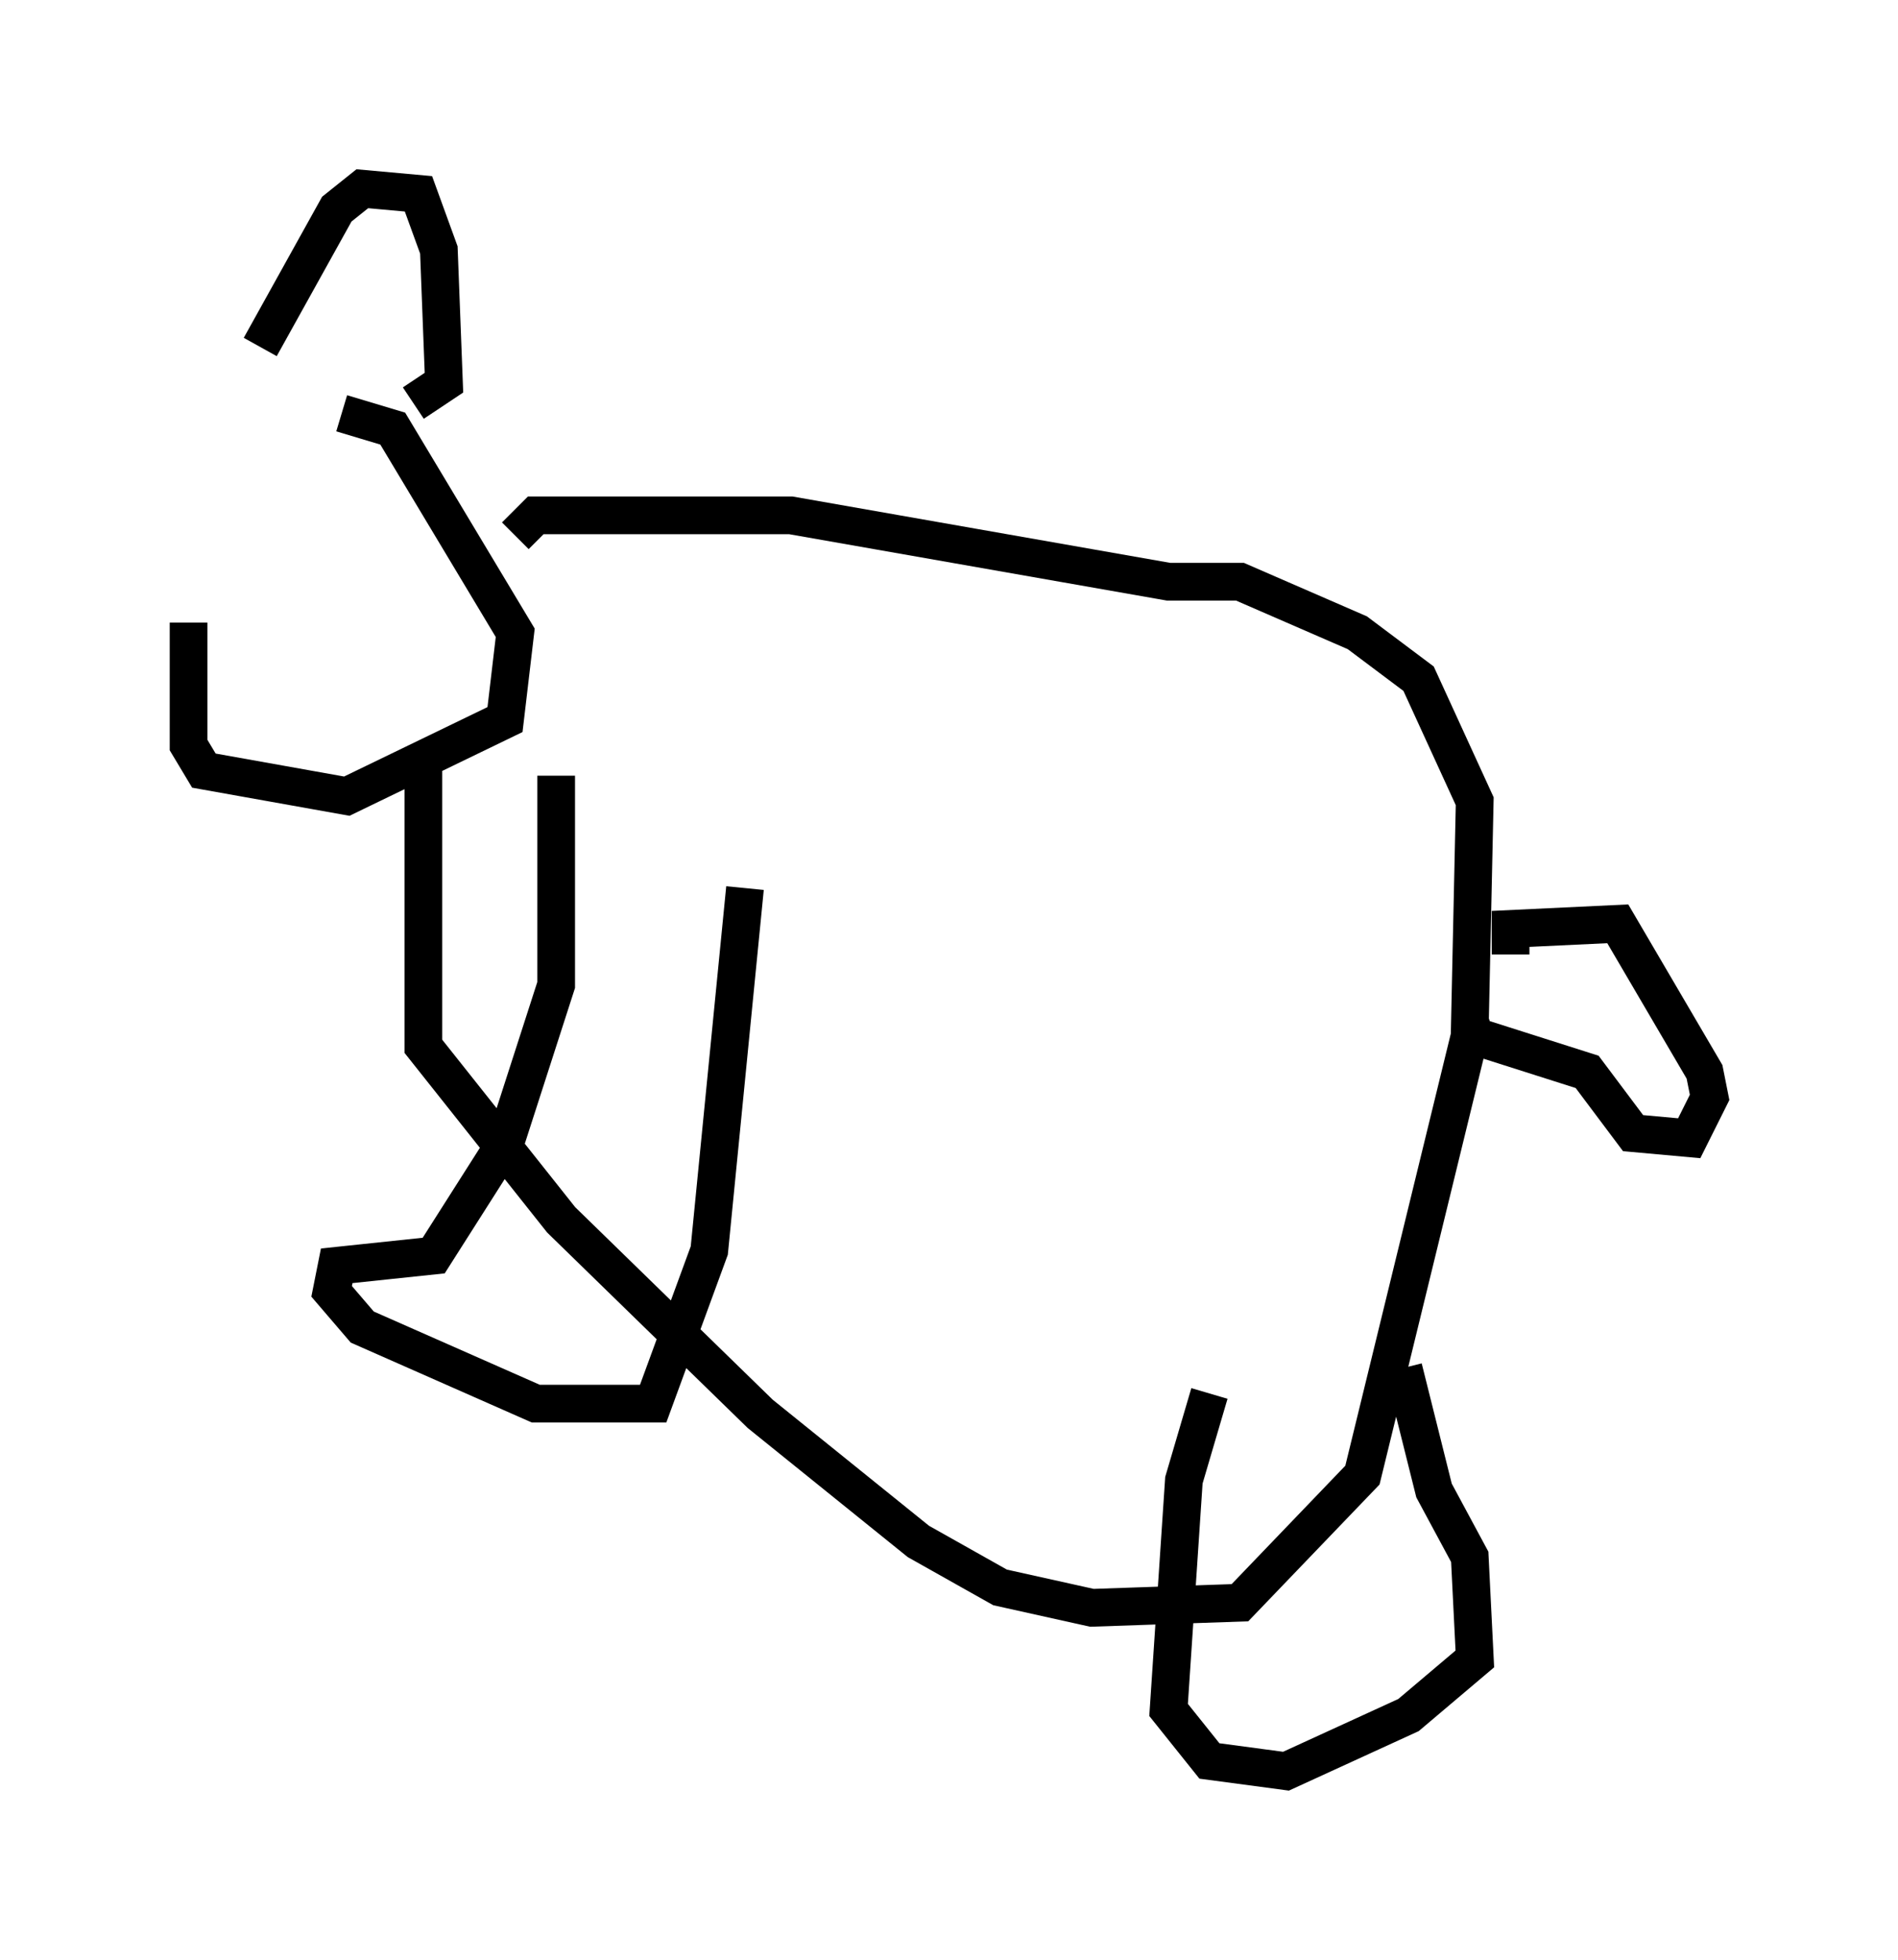 <?xml version="1.0" encoding="utf-8" ?>
<svg baseProfile="full" height="51.948" version="1.1" width="50.324" xmlns="http://www.w3.org/2000/svg" xmlns:ev="http://www.w3.org/2001/xml-events" xmlns:xlink="http://www.w3.org/1999/xlink"><defs /><rect fill="white" height="51.948" width="50.324" x="0" y="0" /><path d="M7.165, 11.089 m-2.165, 5.413 l0.0, 3.248 0.406, 0.677 l3.789, 0.677 4.195, -2.03 l0.271, -2.3 -3.248, -5.413 l-1.353, -0.406 m2.165, 9.337 l0.0, 7.442 3.654, 4.601 l5.277, 5.142 4.195, 3.383 l2.165, 1.218 2.436, 0.541 l3.924, -0.135 3.248, -3.383 l2.842, -11.637 0.135, -6.225 l-1.488, -3.248 -1.624, -1.218 l-3.112, -1.353 -1.894, 0.0 l-10.013, -1.759 -6.766, 0.0 l-0.541, 0.541 m1.083, 6.36 l0.0, 5.548 -1.353, 4.195 l-1.894, 2.977 -2.571, 0.271 l-0.135, 0.677 0.812, 0.947 l4.601, 2.03 3.112, 0.0 l1.488, -4.059 0.947, -9.607 m12.314, 13.396 l-0.677, 2.3 -0.406, 6.089 l1.083, 1.353 2.03, 0.271 l3.248, -1.488 1.759, -1.488 l-0.135, -2.706 -0.947, -1.759 l-0.812, -3.248 m2.842, -10.961 l0.0, -0.677 2.842, -0.135 l2.3, 3.924 0.135, 0.677 l-0.541, 1.083 -1.488, -0.135 l-1.218, -1.624 -2.977, -0.947 l-0.135, -0.406 m-32.07, -17.862 l2.03, -3.654 0.677, -0.541 l1.488, 0.135 0.541, 1.488 l0.135, 3.518 -0.812, 0.541 " fill="none" stroke="black" stroke-width="1" /></svg>